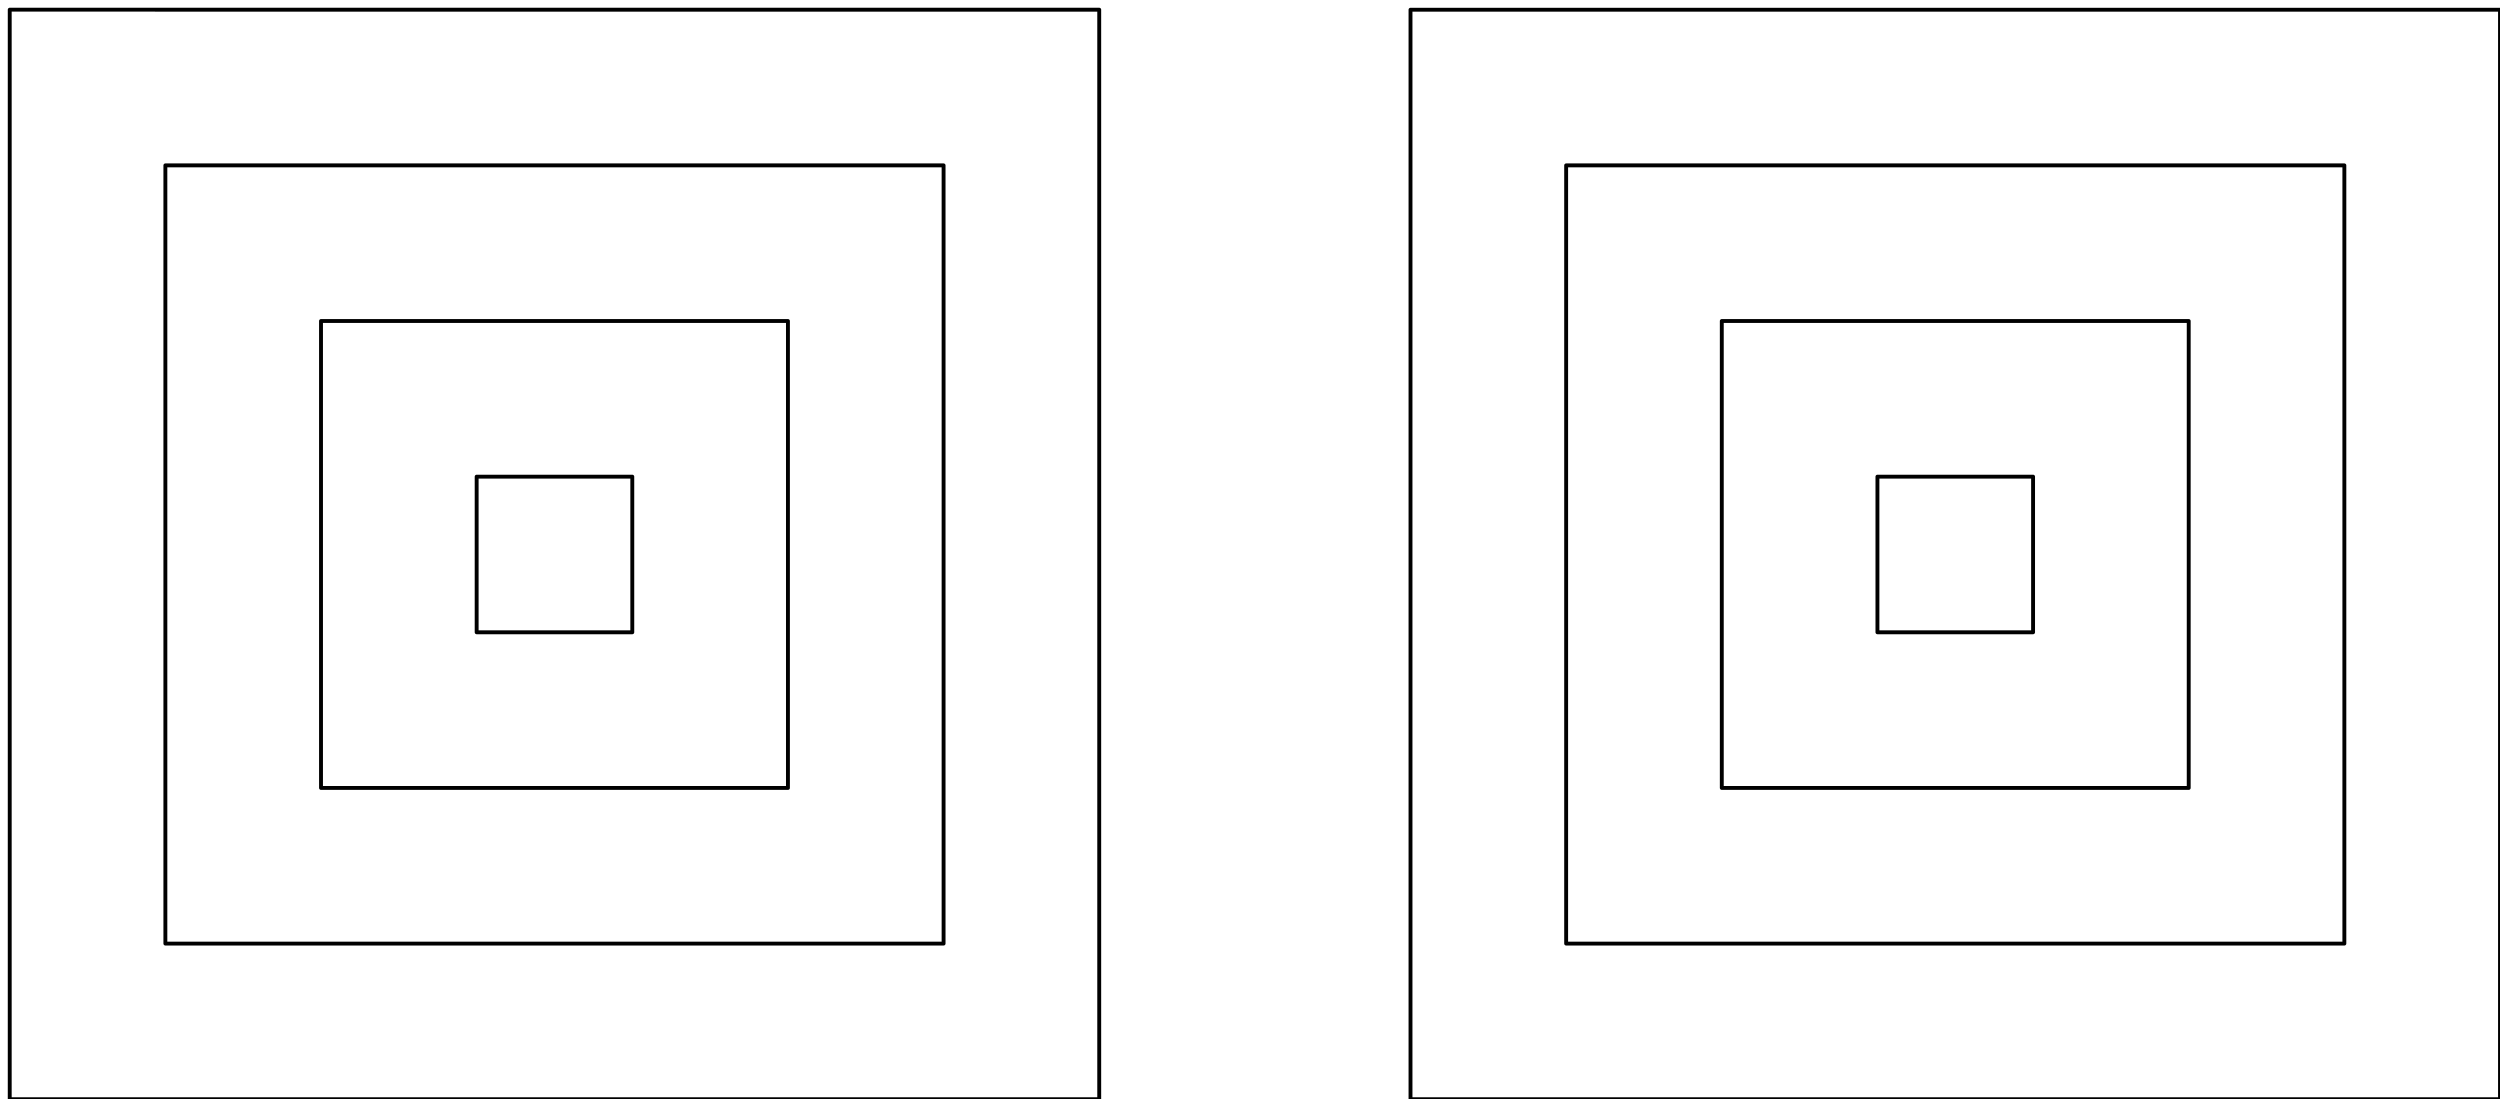 <svg xmlns="http://www.w3.org/2000/svg" width="257pt" height="113pt" viewBox="0 0 257 113">
  <path style="fill:none;stroke-width:.4;stroke-linecap:butt;stroke-linejoin:round;stroke:#000;stroke-opacity:1;stroke-miterlimit:10" d="M64 736.004V624h112v112.004Zm0 0" transform="matrix(1 0 0 -1 -63 737)"/>
  <path style="fill:none;stroke-width:.4;stroke-linecap:butt;stroke-linejoin:round;stroke:#000;stroke-opacity:1;stroke-miterlimit:10" d="M80 720v-80h80v80Zm0 0" transform="matrix(1 0 0 -1 -63 737)"/>
  <path style="fill:none;stroke-width:.4;stroke-linecap:butt;stroke-linejoin:round;stroke:#000;stroke-opacity:1;stroke-miterlimit:10" d="M96 704v-48h48v48Zm0 0" transform="matrix(1 0 0 -1 -63 737)"/>
  <path style="fill:none;stroke-width:.4;stroke-linecap:butt;stroke-linejoin:round;stroke:#000;stroke-opacity:1;stroke-miterlimit:10" d="M112 688v-16h16v16Zm96 48V624h112v112Zm0 0" transform="matrix(1 0 0 -1 -63 737)"/>
  <path style="fill:none;stroke-width:.4;stroke-linecap:butt;stroke-linejoin:round;stroke:#000;stroke-opacity:1;stroke-miterlimit:10" d="M224 720v-80h80v80Zm0 0" transform="matrix(1 0 0 -1 -63 737)"/>
  <path style="fill:none;stroke-width:.4;stroke-linecap:butt;stroke-linejoin:round;stroke:#000;stroke-opacity:1;stroke-miterlimit:10" d="M240 704v-48h48v48Zm0 0" transform="matrix(1 0 0 -1 -63 737)"/>
  <path style="fill:none;stroke-width:.4;stroke-linecap:butt;stroke-linejoin:round;stroke:#000;stroke-opacity:1;stroke-miterlimit:10" d="M256 688v-16h16v16Zm0 0" transform="matrix(1 0 0 -1 -63 737)"/>
</svg>
